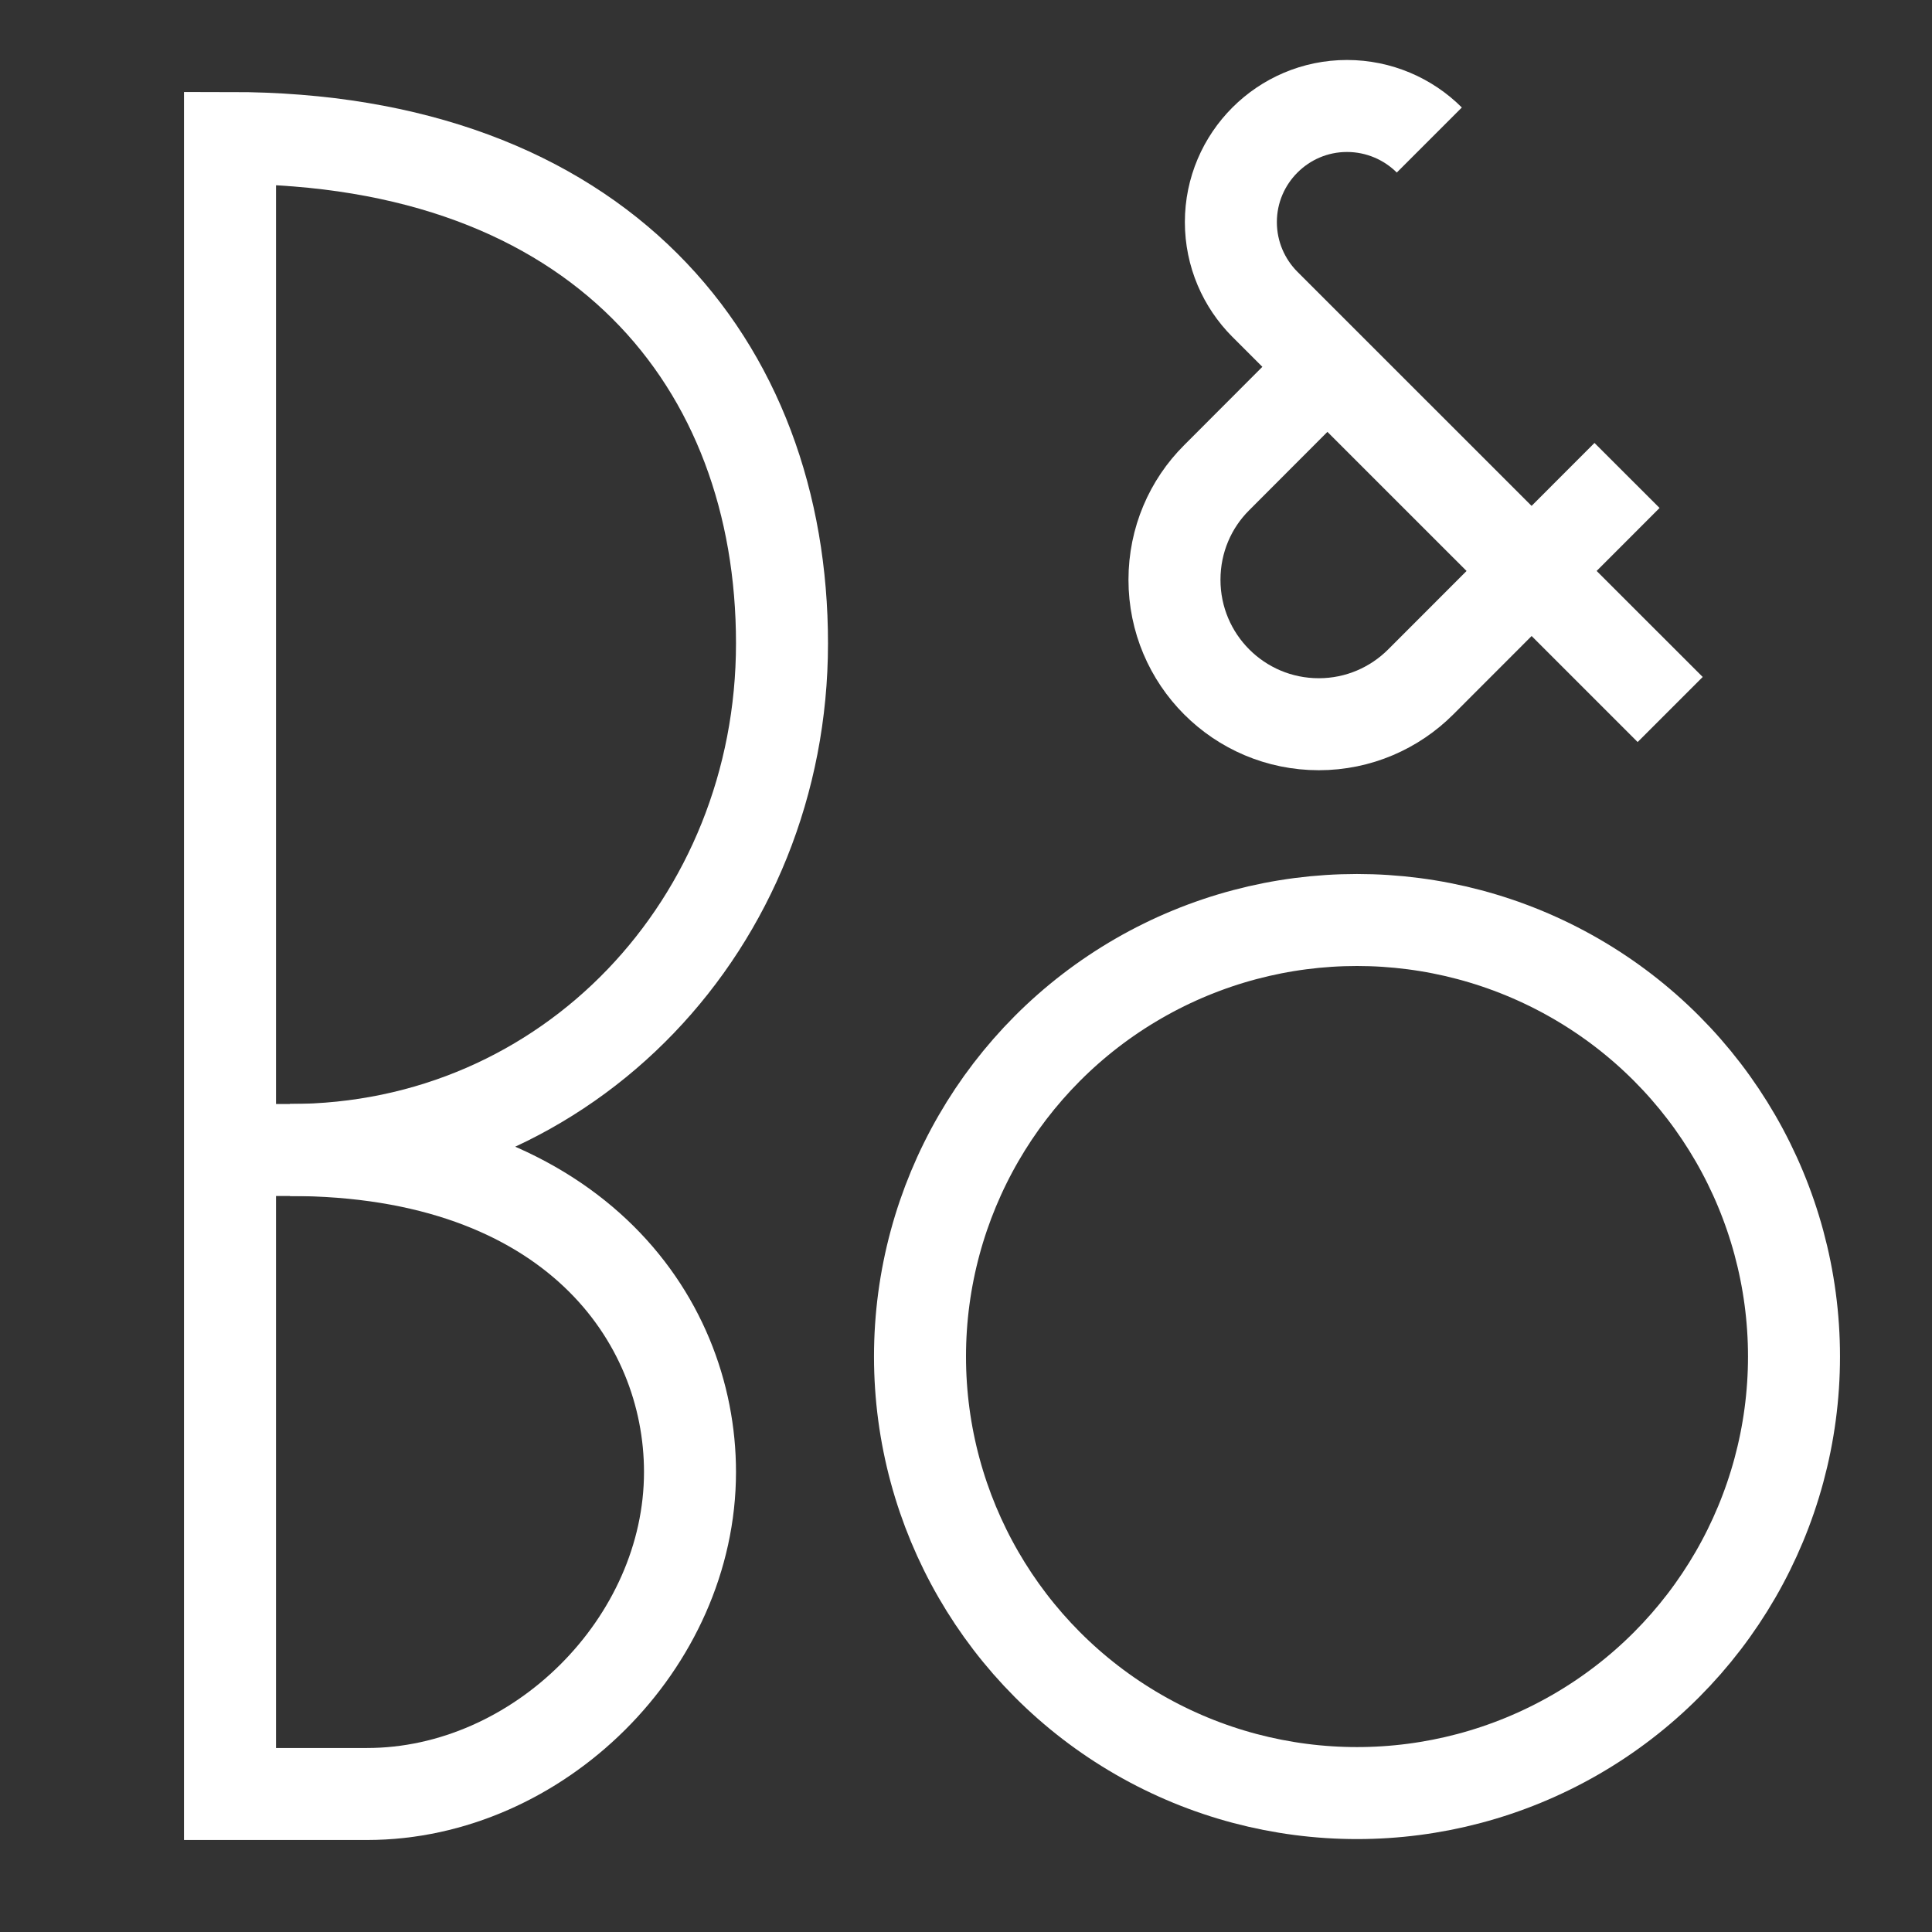 <?xml version="1.0" encoding="UTF-8" standalone="no"?><!DOCTYPE svg PUBLIC "-//W3C//DTD SVG 1.1//EN" "http://www.w3.org/Graphics/SVG/1.1/DTD/svg11.dtd"><svg width="100%" height="100%" viewBox="0 0 21 21" version="1.1" xmlns="http://www.w3.org/2000/svg" xmlns:xlink="http://www.w3.org/1999/xlink" xml:space="preserve" xmlns:serif="http://www.serif.com/" style="fill-rule:evenodd;clip-rule:evenodd;stroke-miterlimit:10;"><rect x="0" y="0" width="21" height="21" fill="#333333" stroke="none"/><g><ellipse cx="14.75" cy="14.745" rx="4.75" ry="4.745" style="fill:none;stroke:#fff;stroke-width:1px;"/><path d="M2.5,1.5l0,18l1.489,0c1.861,0 3.511,-1.639 3.511,-3.5c0,-1.679 -1.295,-3.5 -4.349,-3.5c3.034,0 5.349,-2.474 5.349,-5.507c0,-3.034 -1.978,-5.493 -6,-5.493Z" style="fill:none;stroke:#fff;stroke-width:1px;stroke-linecap:square;stroke-miterlimit:3;"/><path d="M18.154,7.712l-4.406,-4.405c-0.227,-0.228 -0.369,-0.544 -0.369,-0.893c0,-0.695 0.566,-1.262 1.262,-1.262c0.348,0 0.667,0.142 0.895,0.37" style="fill:none;stroke:#fff;stroke-width:1px;"/><path d="M14.428,3.987l-1.204,1.206c-0.284,0.283 -0.458,0.676 -0.458,1.109c0,0.867 0.701,1.57 1.569,1.57c0.432,0 0.824,-0.176 1.108,-0.46l2.242,-2.244" style="fill:none;stroke:#fff;stroke-width:1px;"/><path d="M3.802,12.5l-1.302,0" style="fill:none;stroke:#fff;stroke-width:1px;"/></g></svg>